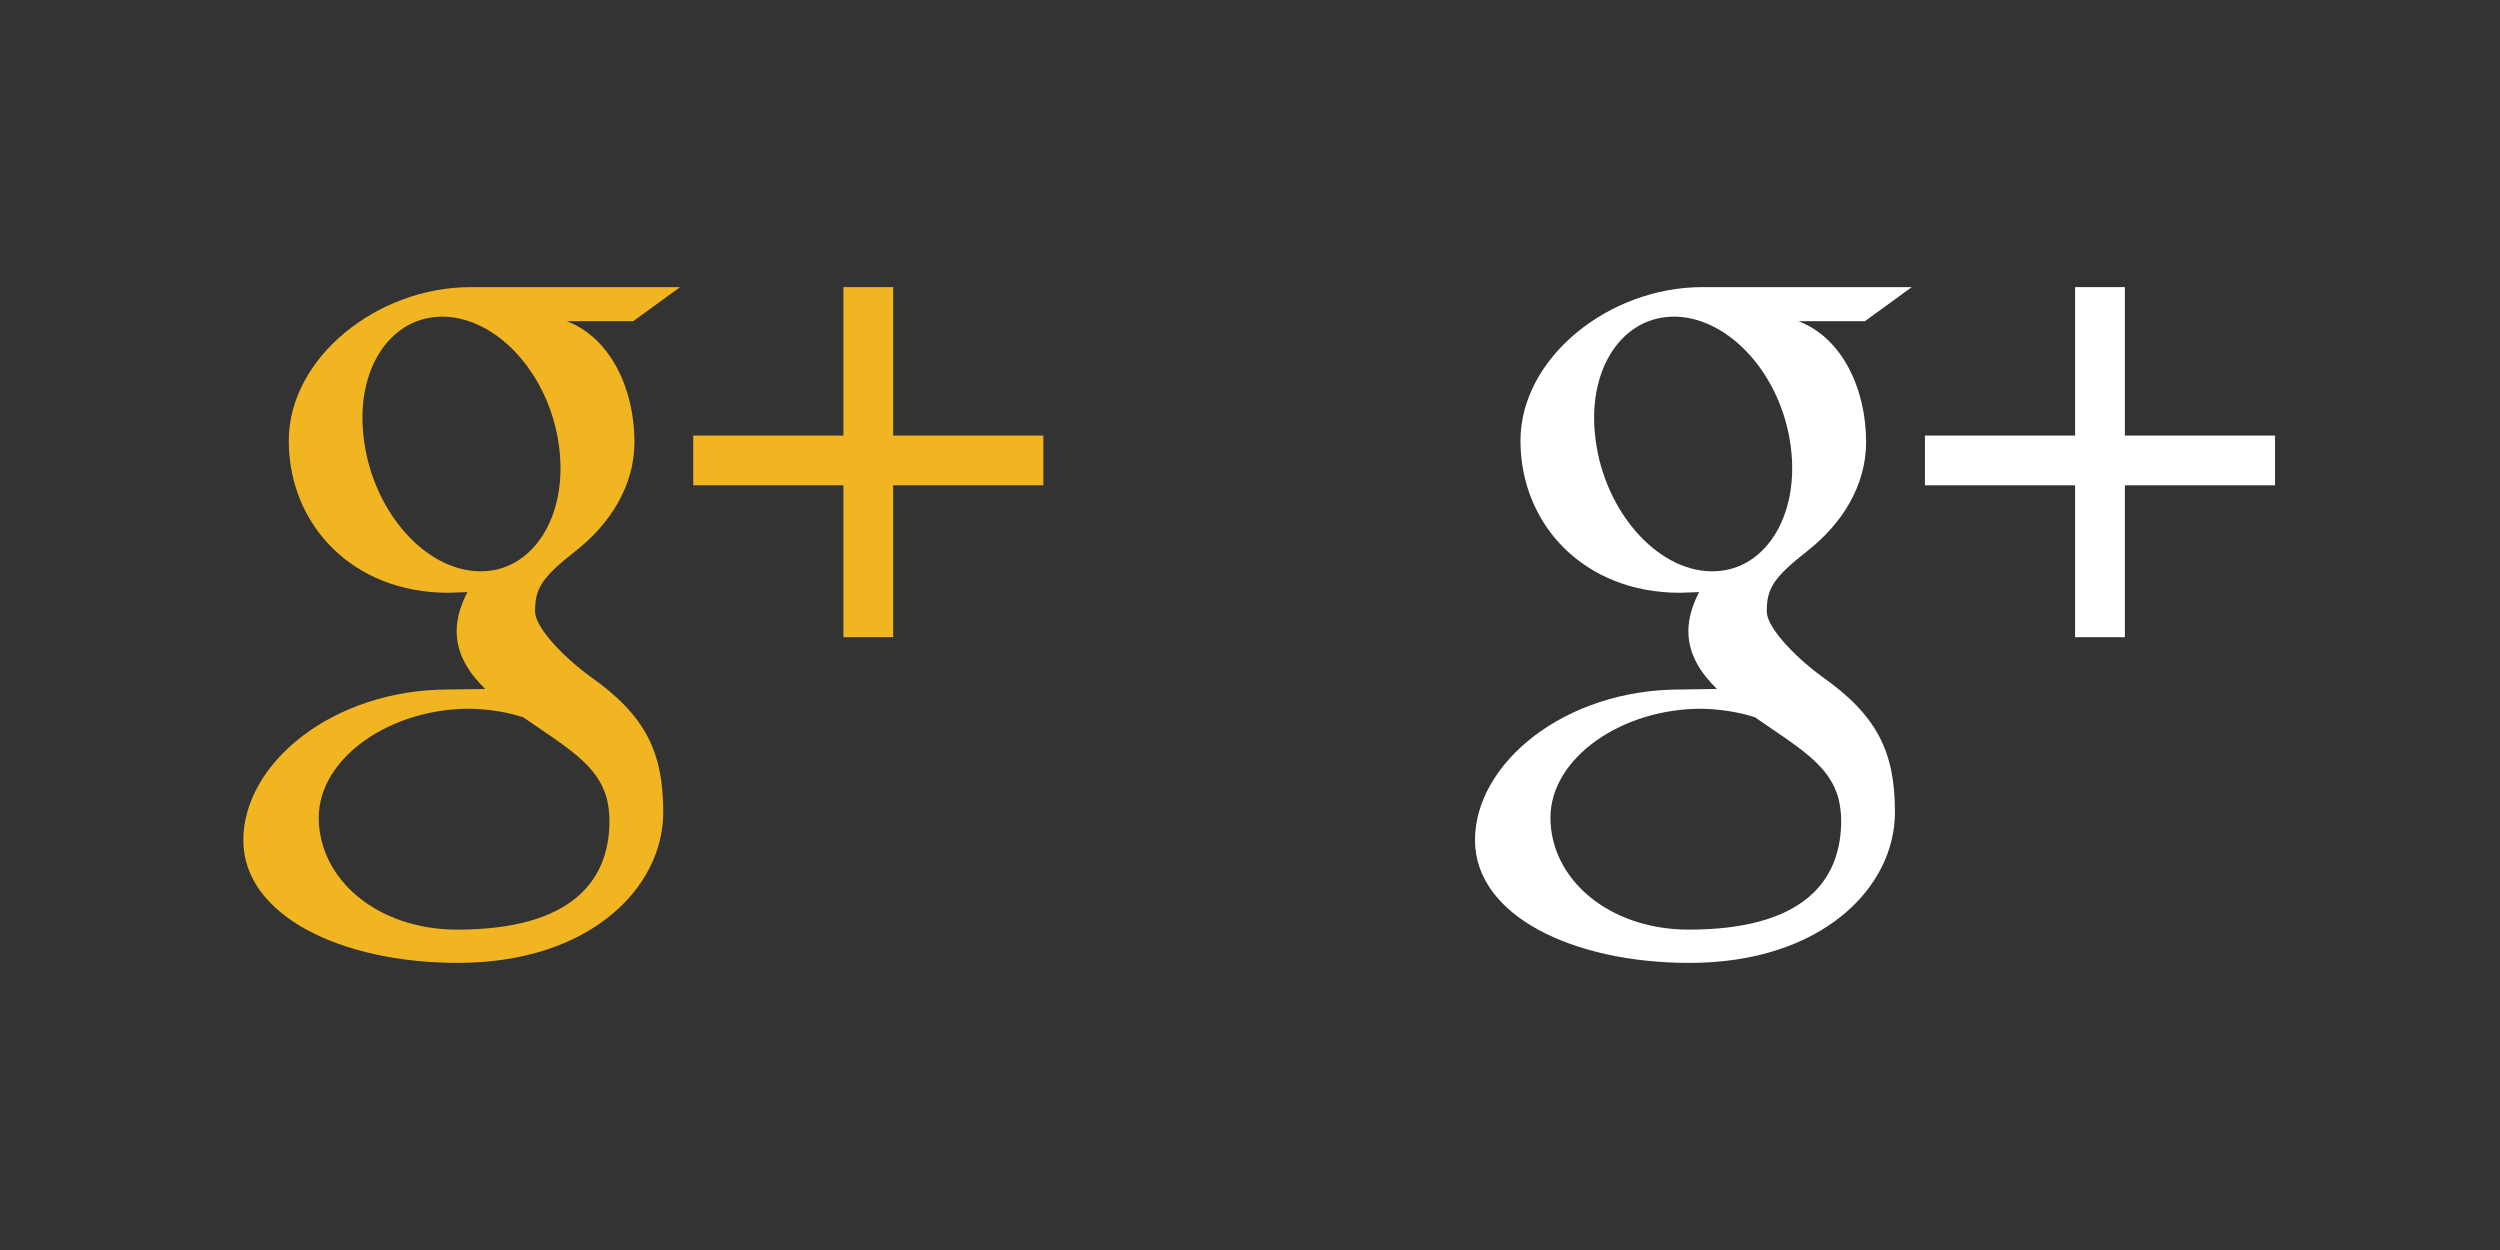 <?xml version="1.0" encoding="utf-8"?>
<!-- Generator: Adobe Illustrator 15.0.2, SVG Export Plug-In . SVG Version: 6.00 Build 0)  -->
<!DOCTYPE svg PUBLIC "-//W3C//DTD SVG 1.1//EN" "http://www.w3.org/Graphics/SVG/1.1/DTD/svg11.dtd">
<svg version="1.1" id="Layer_1" xmlns="http://www.w3.org/2000/svg" xmlns:xlink="http://www.w3.org/1999/xlink" x="0px" y="0px"
	 width="100px" height="50px" viewBox="0 0 100 50" enable-background="new 0 0 100 50" xml:space="preserve">
<rect x="0" y="0" width="100" height="50" fill="#333333" stroke="none"/>
<g>
	<path fill="#F1B521" d="M27.203,11.485h-8.379c-3.75,0-7.273,2.84-7.273,6.144c0,3.356,2.547,6.082,6.373,6.082l0.773-0.027
		c-0.246,0.477-0.43,1.004-0.43,1.564c0,0.934,0.508,1.693,1.143,2.311l-1.445,0.021c-4.656-0.01-8.232,2.96-8.232,6.023
		c0,3.027,3.924,4.912,8.576,4.912c5.291,0,8.221-3.008,8.221-6.023c0-2.422-0.711-3.877-2.93-5.438
		c-0.752-0.537-2.197-1.847-2.197-2.607c0-0.897,0.256-1.338,1.604-2.393c1.385-1.082,2.371-2.607,2.371-4.375
		c0-2.109-0.947-4.16-2.705-4.832h2.656L27.203,11.485z M24.281,31.973c0.061,0.272,0.098,0.565,0.098,0.858
		c0,2.451-1.572,4.354-6.092,4.354c-3.213,0-5.537-2.029-5.537-4.48c0-2.395,2.879-4.385,6.096-4.355
		c0.748,0.023,1.455,0.137,2.086,0.342C22.672,29.9,23.922,30.585,24.281,31.973L24.281,31.973z M19.137,22.851
		c-2.16-0.059-4.209-2.41-4.578-5.244c-0.385-2.832,1.07-5,3.221-4.94c2.158,0.069,4.207,2.344,4.58,5.178
		C22.74,20.673,21.285,22.919,19.137,22.851L19.137,22.851z"/>
	<path fill="#F1B521" d="M35.728,17.423v-5.938h-1.991v5.938H27.73v1.989h6.007v6.075h1.991v-6.075h6.006v-1.989H35.728z"/>
</g>
<g>
	<path fill="#FFFFFF" d="M76.471,11.485h-8.379c-3.75,0-7.273,2.84-7.273,6.144c0,3.356,2.548,6.082,6.373,6.082l0.773-0.027
		c-0.246,0.477-0.43,1.004-0.43,1.564c0,0.934,0.508,1.693,1.143,2.311l-1.445,0.021C62.576,27.568,59,30.539,59,33.604
		c0,3.027,3.925,4.912,8.576,4.912c5.291,0,8.222-3.008,8.222-6.023c0-2.422-0.711-3.877-2.931-5.438
		c-0.752-0.537-2.196-1.847-2.196-2.607c0-0.897,0.256-1.338,1.604-2.393c1.385-1.082,2.369-2.607,2.369-4.375
		c0-2.109-0.945-4.16-2.703-4.832h2.654L76.471,11.485z M73.549,31.973c0.061,0.272,0.098,0.565,0.098,0.858
		c0,2.451-1.571,4.354-6.092,4.354c-3.213,0-5.537-2.029-5.537-4.48c0-2.395,2.879-4.385,6.097-4.355
		c0.747,0.023,1.454,0.137,2.086,0.342C71.939,29.9,73.189,30.585,73.549,31.973L73.549,31.973z M68.404,22.851
		c-2.16-0.059-4.209-2.41-4.578-5.244c-0.385-2.832,1.07-5,3.222-4.94c2.157,0.069,4.207,2.344,4.58,5.178
		C72.008,20.673,70.553,22.919,68.404,22.851L68.404,22.851z"/>
	<path fill="#FFFFFF" d="M84.995,17.423v-5.938h-1.991v5.938h-6.007v1.989h6.007v6.075h1.991v-6.075h6.006v-1.989H84.995z"/>
</g>
</svg>

